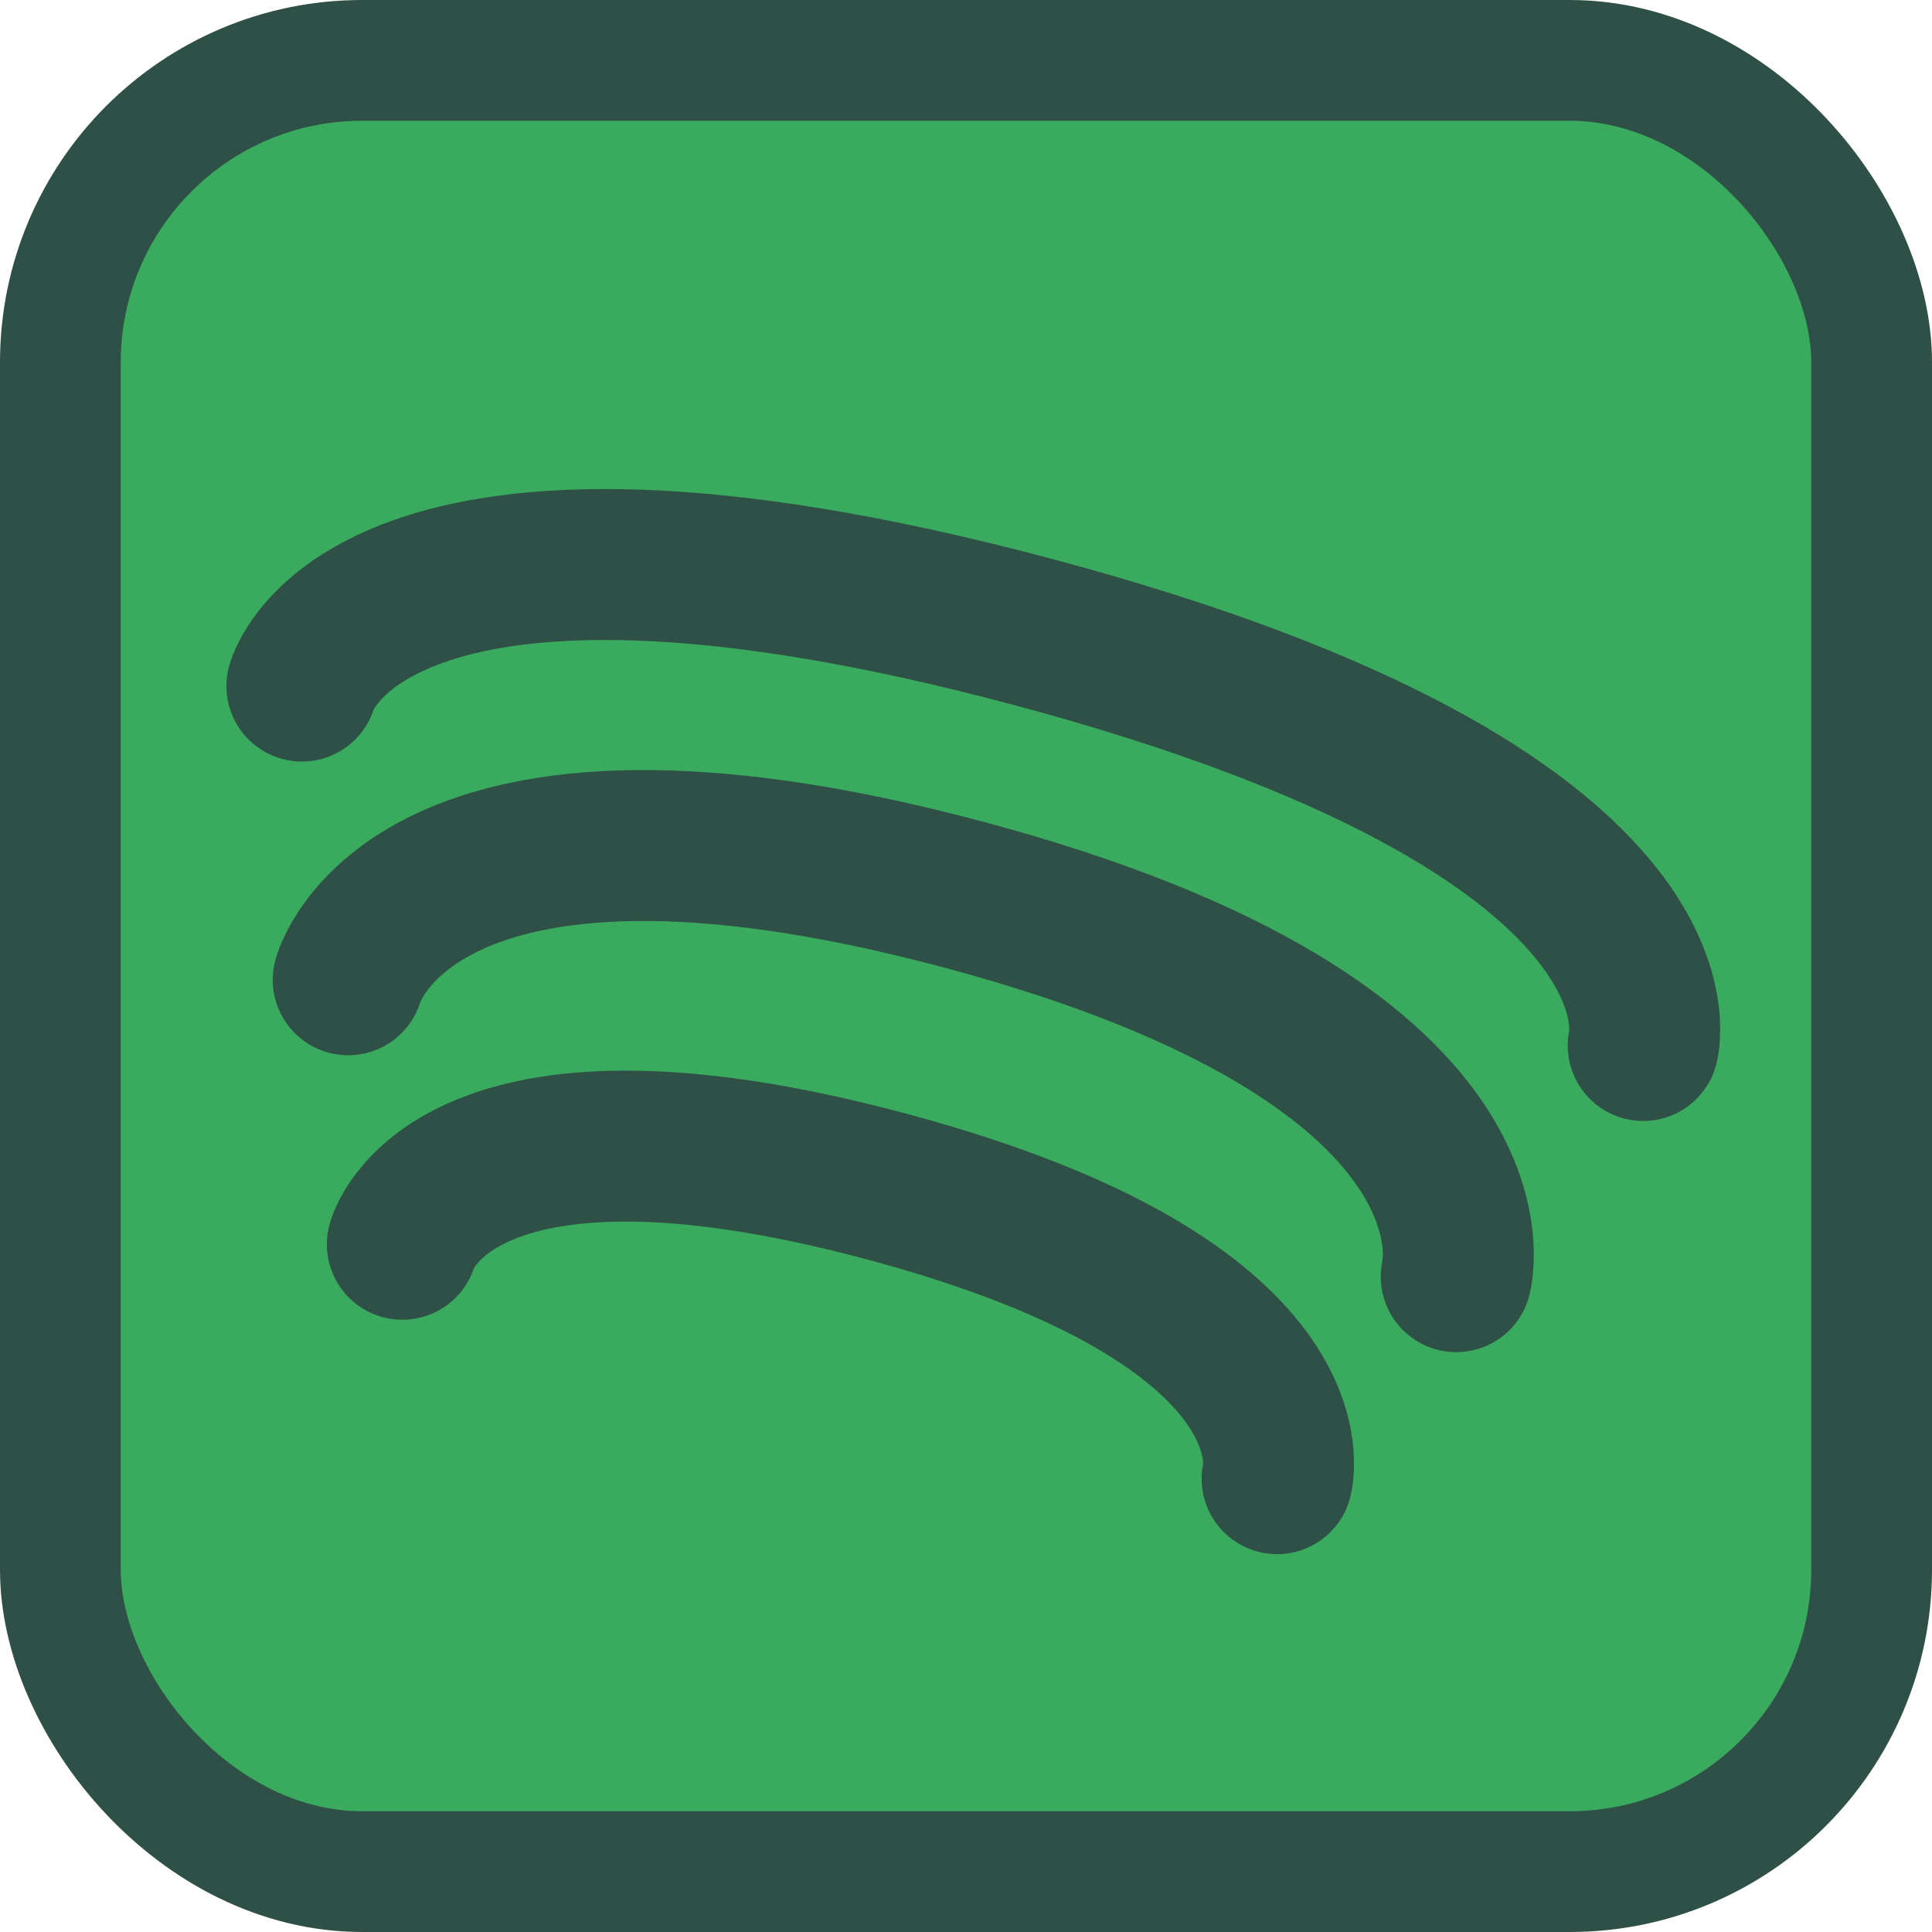 <svg width="128" height="128" viewBox="0 0 128 128" fill="none" xmlns="http://www.w3.org/2000/svg">
<rect x="4" y="4" width="120" height="120" rx="20" fill="#39AA5E" stroke="#2E5046" stroke-width="8"/>
<path d="M20 45.455C20 45.455 24.141 30 68.574 41.906C113.006 53.811 108.865 69.266 108.865 69.266" stroke="#2E5046" stroke-width="10" stroke-linecap="round" stroke-linejoin="round"/>
<path d="M23.069 64.912C23.069 64.912 27.21 49.457 63.915 59.292C100.62 69.127 96.479 84.582 96.479 84.582" stroke="#2E5046" stroke-width="10" stroke-linecap="round" stroke-linejoin="round"/>
<path d="M26.655 82.437C26.655 82.437 29.761 70.846 58.739 78.611C87.716 86.375 84.611 97.966 84.611 97.966" stroke="#2E5046" stroke-width="10" stroke-linecap="round" stroke-linejoin="round"/>
</svg>
